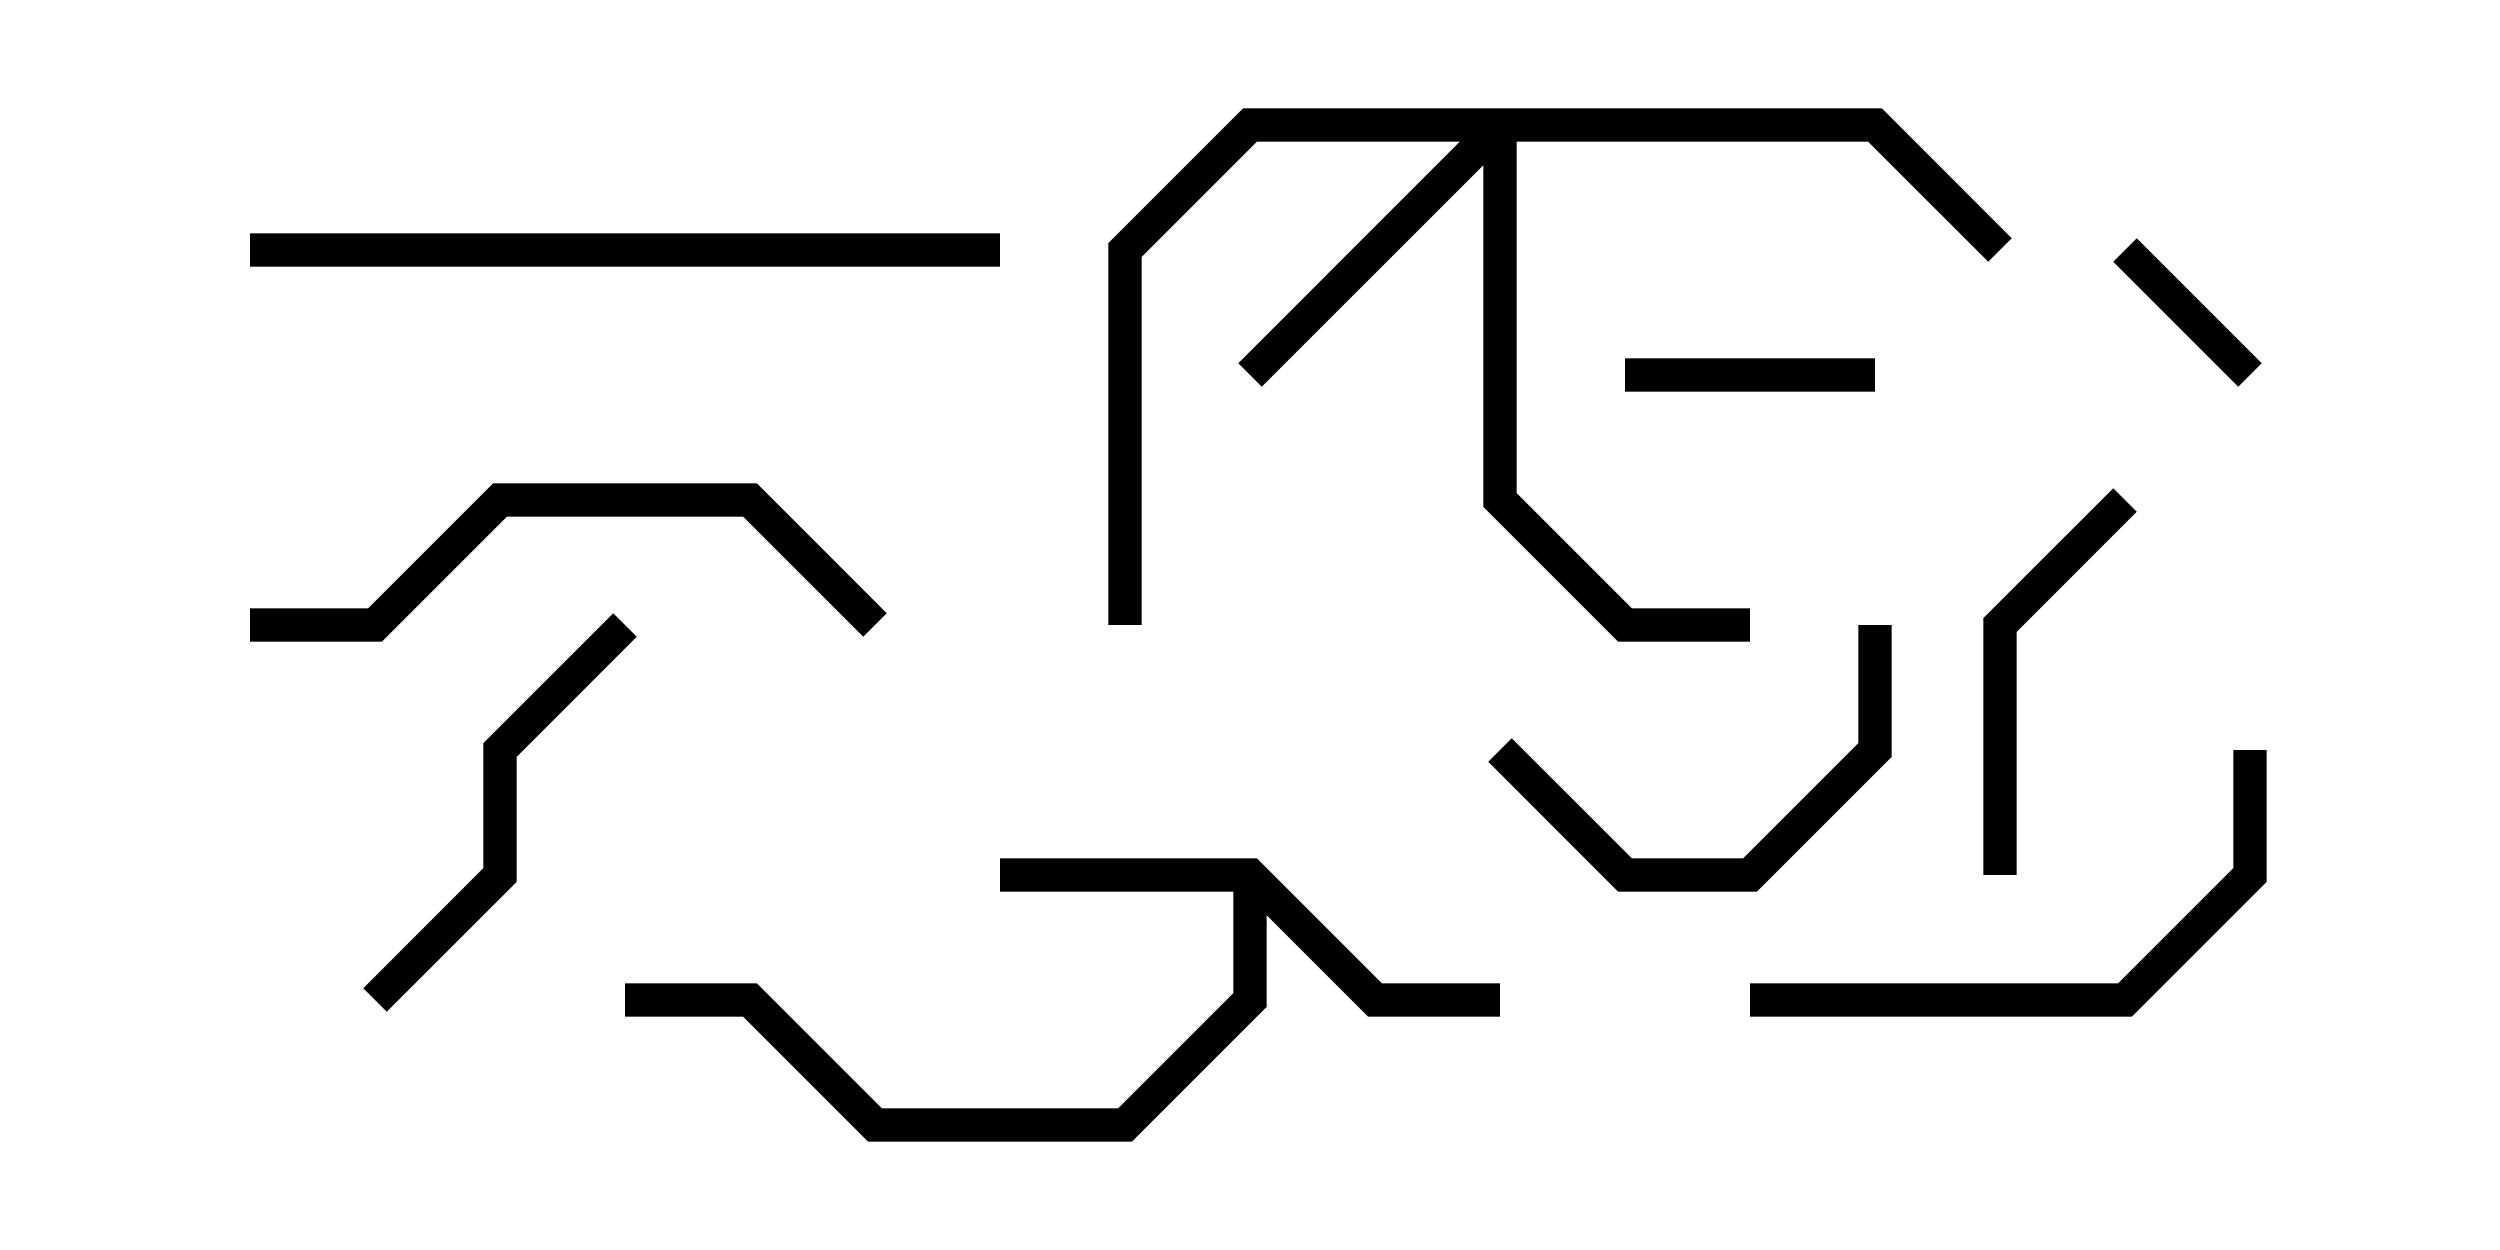 <svg version="1.1" width="30" height="15" xmlns="http://www.w3.org/2000/svg"><path d="M15.083,10.3L16.583,11.8L18,11.8L18,12.2L16.417,12.2L15.2,10.983L15.2,12.083L13.583,13.7L10.417,13.7L8.917,12.2L7.5,12.2L7.5,11.8L9.083,11.8L10.583,13.3L13.417,13.3L14.8,11.917L14.8,10.7L12,10.7L12,10.3z" stroke="none"/><path d="M22.583,1.3L24.141,2.859L23.859,3.141L22.417,1.7L18.2,1.7L18.2,5.917L19.583,7.3L21,7.3L21,7.7L19.417,7.7L17.8,6.083L17.8,1.983L15.141,4.641L14.859,4.359L17.517,1.7L15.083,1.7L13.7,3.083L13.7,7.5L13.3,7.5L13.3,2.917L14.917,1.3z" stroke="none"/><path d="M27.141,4.359L26.859,4.641L25.359,3.141L25.641,2.859z" stroke="none"/><path d="M19.5,4.7L19.5,4.3L22.5,4.3L22.5,4.7z" stroke="none"/><path d="M17.859,9.141L18.141,8.859L19.583,10.3L20.917,10.3L22.3,8.917L22.3,7.5L22.7,7.5L22.7,9.083L21.083,10.7L19.417,10.7z" stroke="none"/><path d="M24.2,10.5L23.8,10.5L23.8,7.417L25.359,5.859L25.641,6.141L24.2,7.583z" stroke="none"/><path d="M4.641,12.141L4.359,11.859L5.8,10.417L5.8,8.917L7.359,7.359L7.641,7.641L6.2,9.083L6.2,10.583z" stroke="none"/><path d="M26.8,9L27.2,9L27.2,10.583L25.583,12.2L21,12.2L21,11.8L25.417,11.8L26.8,10.417z" stroke="none"/><path d="M10.641,7.359L10.359,7.641L8.917,6.2L6.083,6.2L4.583,7.7L3,7.7L3,7.3L4.417,7.3L5.917,5.8L9.083,5.8z" stroke="none"/><path d="M12,2.8L12,3.2L3,3.2L3,2.8z" stroke="none"/></svg>